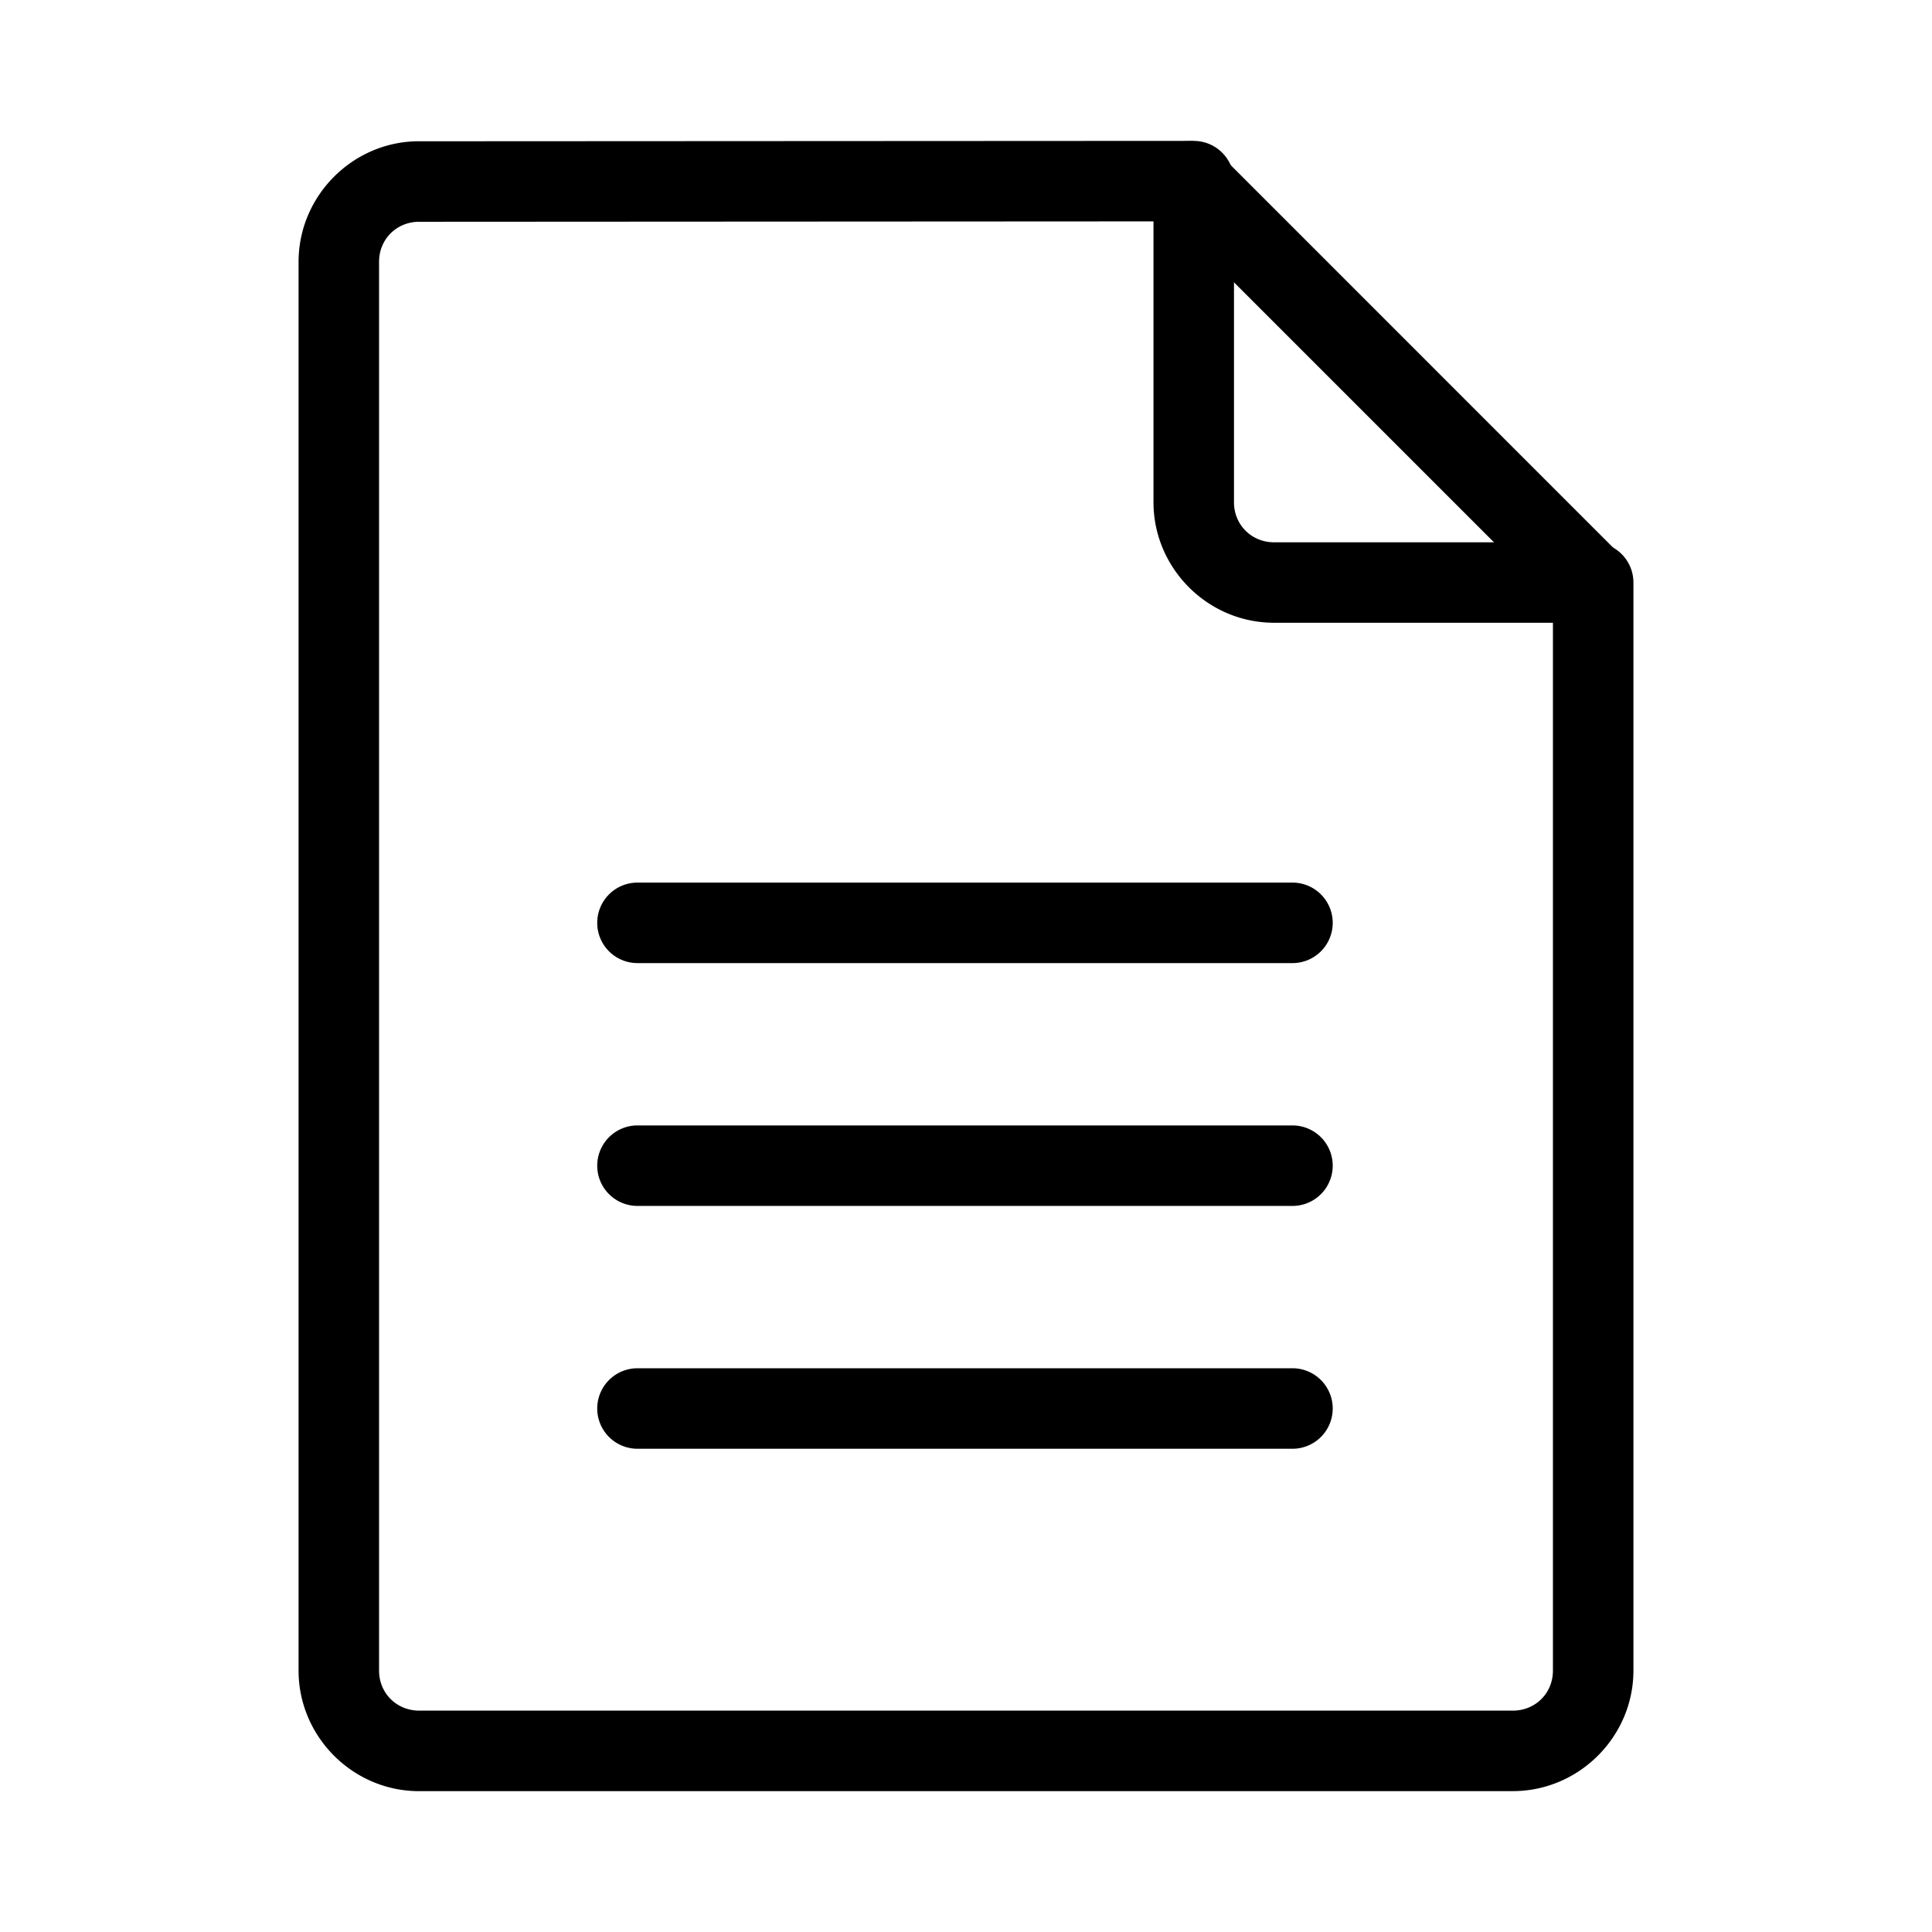 <?xml version="1.0" encoding="UTF-8"?>
<svg id="svg4" version="1.1" viewBox="0 0 48 48" xmlns="http://www.w3.org/2000/svg">
 <defs id="defs1">
  <style id="style1">.a{fill:none;stroke:#000;stroke-width:2px;stroke-linecap:round;stroke-linejoin:round;}</style>
 </defs>
 <path id="path1" d="m29.658 3.5-19.295 0.01a1 1 0 0 0-0.025 0c-1.613 0.04-2.92 1.38-2.92 2.994v35.002c-4.242e-4 1.614 1.306 2.954 2.92 2.994a1 1 0 0 0 0.025 0h27.223c1.642 0 2.996-1.352 2.996-2.994v-27.033a1 1 0 0 0-1-1h-7.953c-0.55-0.014-0.971-0.444-0.971-0.994a1 1 0 0 0 0-2e-3v-7.976a1 1 0 0 0-1-1zm-1 2v6.977c-4.24e-4 1.614 1.306 2.954 2.92 2.994a1 1 0 0 0 0.025 2e-3h6.979v26.033c0 0.561-0.435 0.994-0.996 0.994h-27.197c-0.55-0.014-0.971-0.444-0.971-0.994v-35.002c-1.441e-4 -0.551 0.42-0.98 0.971-0.994z" color="#000000" stroke-linecap="round" stroke-linejoin="round" style="-inkscape-stroke:none"/>
 <path id="line1" d="m28.861 3.803a1 1 0 0 0 0 1.414l9.963 9.963a1 1 0 0 0 1.414 0 1 1 0 0 0 0-1.414l-9.961-9.963a1 1 0 0 0-1.416 0z" color="#000000" stroke-linecap="round" stroke-linejoin="round" style="-inkscape-stroke:none"/>
 <path id="line2" d="m15.838 21.928a1 1 0 0 0-1 1 1 1 0 0 0 1 1h16.273a1 1 0 0 0 1-1 1 1 0 0 0-1-1z" color="#000000" stroke-linecap="round" stroke-linejoin="round" style="-inkscape-stroke:none"/>
 <path id="line3" d="m15.838 33.994a1 1 0 0 0-1 1 1 1 0 0 0 1 1h16.273a1 1 0 0 0 1-1 1 1 0 0 0-1-1z" color="#000000" stroke-linecap="round" stroke-linejoin="round" style="-inkscape-stroke:none"/>
 <path id="line4" d="m15.838 27.961a1 1 0 0 0-1 1 1 1 0 0 0 1 1h16.273a1 1 0 0 0 1-1 1 1 0 0 0-1-1z" color="#000000" stroke-linecap="round" stroke-linejoin="round" style="-inkscape-stroke:none"/>
</svg>
